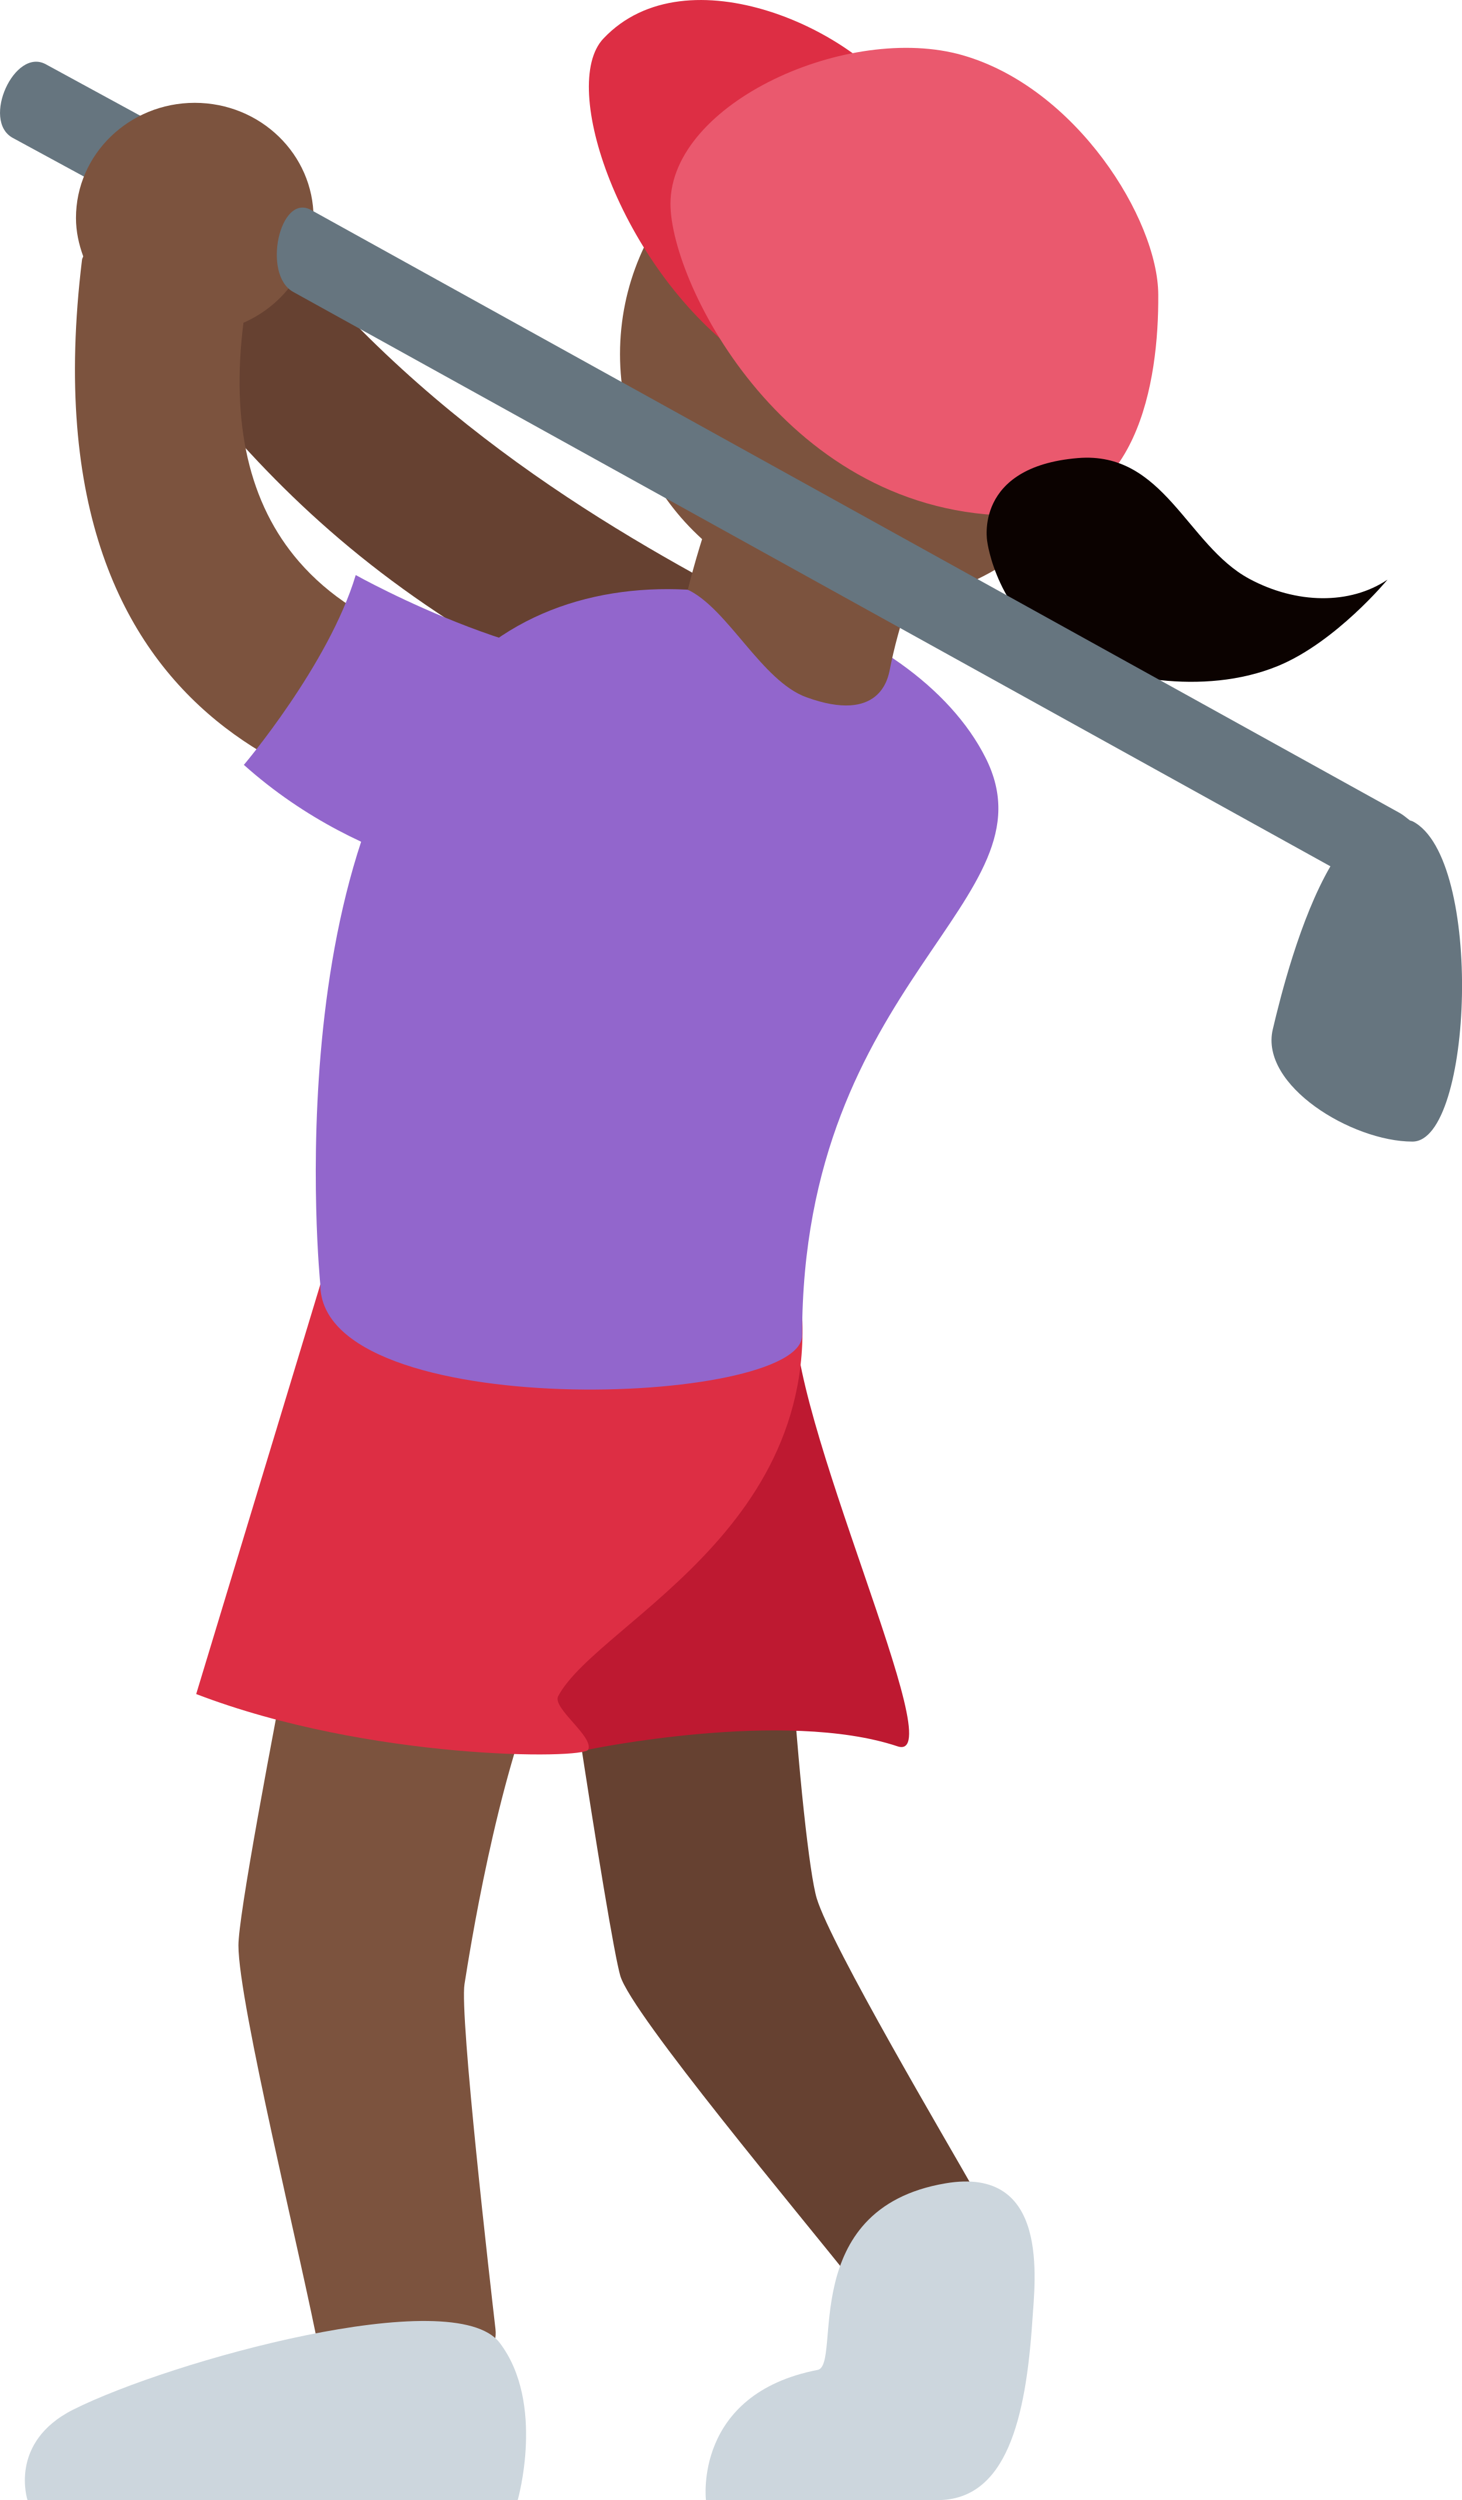 <?xml version="1.0" encoding="UTF-8" standalone="no"?>
<svg
   xmlns:dc="http://purl.org/dc/elements/1.1/"
   xmlns:cc="http://creativecommons.org/ns#"
   xmlns:rdf="http://www.w3.org/1999/02/22-rdf-syntax-ns#"
   xmlns:svg="http://www.w3.org/2000/svg"
   xmlns="http://www.w3.org/2000/svg"
   xmlns:sodipodi="http://sodipodi.sourceforge.net/DTD/sodipodi-0.dtd"
   xmlns:inkscape="http://www.inkscape.org/namespaces/inkscape"
   viewBox="0 0 20.977 35.864"
   id="svg2"
   version="1.1"
   inkscape:version="0.91 r13725"
   sodipodi:docname="1f3cc-1f3ff-200d-2640-fe0f.svg"
   width="20.977"
   height="35.864">
  <defs
     id="defs40" />
  <sodipodi:namedview
     pagecolor="#ffffff"
     bordercolor="#666666"
     borderopacity="1"
     objecttolerance="10"
     gridtolerance="10"
     guidetolerance="10"
     inkscape:pageopacity="0"
     inkscape:pageshadow="2"
     inkscape:window-width="640"
     inkscape:window-height="480"
     id="namedview38"
     showgrid="false"
     inkscape:zoom="6.5555556"
     inkscape:cx="8.6587521"
     inkscape:cy="18"
     inkscape:window-x="0"
     inkscape:window-y="0"
     inkscape:window-maximized="0"
     inkscape:current-layer="svg2" />
  <path
     d="m 13.99,31.435 c -0.397,-0.703 -2.062,-3.517 -2.271,-4.202 -0.208,-0.688 -0.65,-5.92 -0.425,-8.497 0,0 -4.17,-2.707 -3.805,0.281 0.371,3.032 1.247,8.775 1.412,9.329 0.166,0.552 2.589,3.442 3.342,4.393 0.417,0.527 2.093,-0.693 1.747,-1.304 z"
     id="path4"
     inkscape:connector-curvature="0"
     style="fill:#664131" />
  <path
     d="m 11.41,18.736 -4.48,0.281 c 0.237,1.643 -0.646,4.644 1.51,6.081 0,0 2.817,-0.587 4.438,-0.047 0.812,0.271 -1.623,-4.811 -1.468,-6.315 z"
     id="path6"
     inkscape:connector-curvature="0"
     style="fill:#be1931" />
  <path
     d="m 10.409,17.958 c -0.519,-2.866 -5.22,0.469 -5.22,0.469 0,0 -1.768,8.649 -1.768,9.48 0,0.828 0.914,4.528 1.165,5.856 0.084,0.439 2.633,0.614 2.523,-0.354 -0.069,-0.599 -0.517,-4.492 -0.444,-4.948 0.073,-0.458 0.452,-2.888 1.109,-4.426 0.47,-1.1 3.328,-2.249 2.635,-6.077 z"
     id="path8"
     inkscape:connector-curvature="0"
     style="fill:#7c533e" />
  <path
     d="m 4.596,18.426 -1.781,5.875 c 2.484,0.953 5.564,0.936 5.625,0.797 0.082,-0.187 -0.521,-0.597 -0.431,-0.767 0.586,-1.1 4.239,-2.546 3.374,-6.374 -0.647,-2.865 -6.787,0.469 -6.787,0.469 z"
     id="path10"
     inkscape:connector-curvature="0"
     style="fill:#dd2e44" />
  <path
     d="m 3.887,3.344 c -0.152,0.278 -0.643,0.3 -1.093,0.052 l -2.613,-1.419 c -0.45,-0.249 0.028,-1.303 0.478,-1.054 L 3.351,2.389 c 0.45,0.249 0.536,0.955 0.536,0.955 z"
     id="path12"
     inkscape:connector-curvature="0"
     style="fill:#66757f" />
  <path
     d="m 7.17,33.608 c -0.658,-0.864 -4.719,0.256 -6.118,0.957 -0.934,0.469 -0.657,1.299 -0.657,1.299 l 7.033,0 c 0,0 0.4,-1.391 -0.258,-2.256 z"
     id="path14"
     inkscape:connector-curvature="0"
     style="fill:#ccd6dd" />
  <path
     d="m 11.016,8.796 c -2.148,-1.12 -5.023,-2.745 -7.273,-5.713 -0.235,-0.31 -2.122,0.944 -1.969,1.156 2.125,2.938 4.438,5.5 11.075,7.398 0.069,0.02 -0.943,-2.376 -1.833,-2.841 z"
     id="path16"
     inkscape:connector-curvature="0"
     style="fill:#664131" />
  <path
     d="m 16.054,5.08 c 0,1.976 -1.601,3.579 -3.578,3.579 -1.977,0 -3.58,-1.603 -3.58,-3.579 0,-1.976 1.603,-3.579 3.58,-3.579 1.977,0 3.578,1.602 3.578,3.579"
     id="path18"
     inkscape:connector-curvature="0"
     style="fill:#7c533e" />
  <path
     d="m 10.607,5.079 c -1.71,-1.278 -2.587,-3.85 -1.95,-4.525 1.196,-1.268 3.688,-0.109 4.328,0.983 0.641,1.094 -1.86,3.929 -2.378,3.542 z"
     id="path20"
     inkscape:connector-curvature="0"
     style="fill:#dd2e44" />
  <path
     d="m 4.596,18.426 c 0,0 -0.685,-6.782 2.383,-9.149 2.289,-1.768 6.143,-0.446 7.165,1.599 1.024,2.045 -2.635,3.167 -2.635,8.28 0.001,1.023 -6.913,1.274 -6.913,-0.73 z"
     id="path22"
     inkscape:connector-curvature="0"
     style="fill:#9266cc" />
  <path
     d="m 10.857,5.677 c -0.466,1.068 -0.788,1.977 -0.988,2.783 0.574,0.271 1.061,1.31 1.701,1.542 1.056,0.383 1.173,-0.277 1.197,-0.398 0.257,-1.297 0.908,-2.537 1.328,-3.203 0.512,-0.809 -2.645,-2.084 -3.238,-0.724 z"
     id="path24"
     inkscape:connector-curvature="0"
     style="fill:#7c533e" />
  <path
     d="m 9.62,2.924 c 0,1.151 1.674,4.486 4.971,4.473 1.727,-0.007 2.037,-1.91 2.028,-3.172 -0.006,-1.081 -1.176,-2.966 -2.808,-3.433 -1.631,-0.467 -4.191,0.679 -4.191,2.132 z"
     id="path26"
     inkscape:connector-curvature="0"
     style="fill:#ea596e" />
  <path
     d="m 13.565,31.32 c 1.5,-0.255 1.286,1.386 1.247,1.974 -0.093,1.4 -0.37,2.57 -1.362,2.57 l -3.321,0 c 0,0 -0.184,-1.522 1.603,-1.868 0.353,-0.069 -0.312,-2.312 1.833,-2.676 z"
     id="path28"
     inkscape:connector-curvature="0"
     style="fill:#ccd6dd" />
  <path
     d="m 8.575,9.536 c -1.993,0 -3.435,-0.498 -4.286,-1.481 -0.717,-0.828 -0.977,-1.983 -0.796,-3.425 0.592,-0.259 1.006,-0.833 1.006,-1.503 0,-0.913 -0.763,-1.652 -1.705,-1.652 -0.94,0 -1.704,0.739 -1.704,1.652 0,0.194 0.041,0.377 0.104,0.55 -0.004,0.017 -0.015,0.03 -0.017,0.048 -0.871,7.123 4.099,7.824 5.732,8.055 0.101,0.014 1.768,-2.244 1.666,-2.244 z"
     id="path30"
     inkscape:connector-curvature="0"
     style="fill:#7c533e" />
  <path
     d="m 14.165,7.768 c 0,0 -0.199,-1.072 1.3,-1.197 1.236,-0.103 1.563,1.248 2.458,1.731 0.675,0.364 1.447,0.376 1.985,0.013 0,0 -0.74,0.896 -1.571,1.238 -1.08,0.444 -2.411,0.159 -3.046,-0.181 -0.992,-0.531 -1.126,-1.604 -1.126,-1.604 z"
     id="path32"
     inkscape:connector-curvature="0"
     style="fill:#0b0200" />
  <path
     d="m 20.267,11.781 c -0.013,-0.006 -0.025,-0.007 -0.037,-0.012 -0.049,-0.036 -0.091,-0.076 -0.147,-0.107 L 4.463,3.012 c -0.449,-0.249 -0.706,0.926 -0.257,1.175 L 19.089,12.427 c -0.436,0.748 -0.717,1.871 -0.827,2.339 -0.189,0.805 1.137,1.61 2.004,1.61 0.867,0.001 1.027,-4.072 0.001,-4.595 z"
     id="path34"
     inkscape:connector-curvature="0"
     style="fill:#66757f" />
  <path
     d="m 5.104,8.249 c -0.384,1.283 -1.605,2.723 -1.605,2.723 1.765,1.579 3.844,1.719 3.844,1.719 0,0 1.818,-2.049 2.159,-3.28 -1.551,0.432 -4.398,-1.162 -4.398,-1.162 z"
     id="path36"
     inkscape:connector-curvature="0"
     style="fill:#9266cc" />
</svg>
